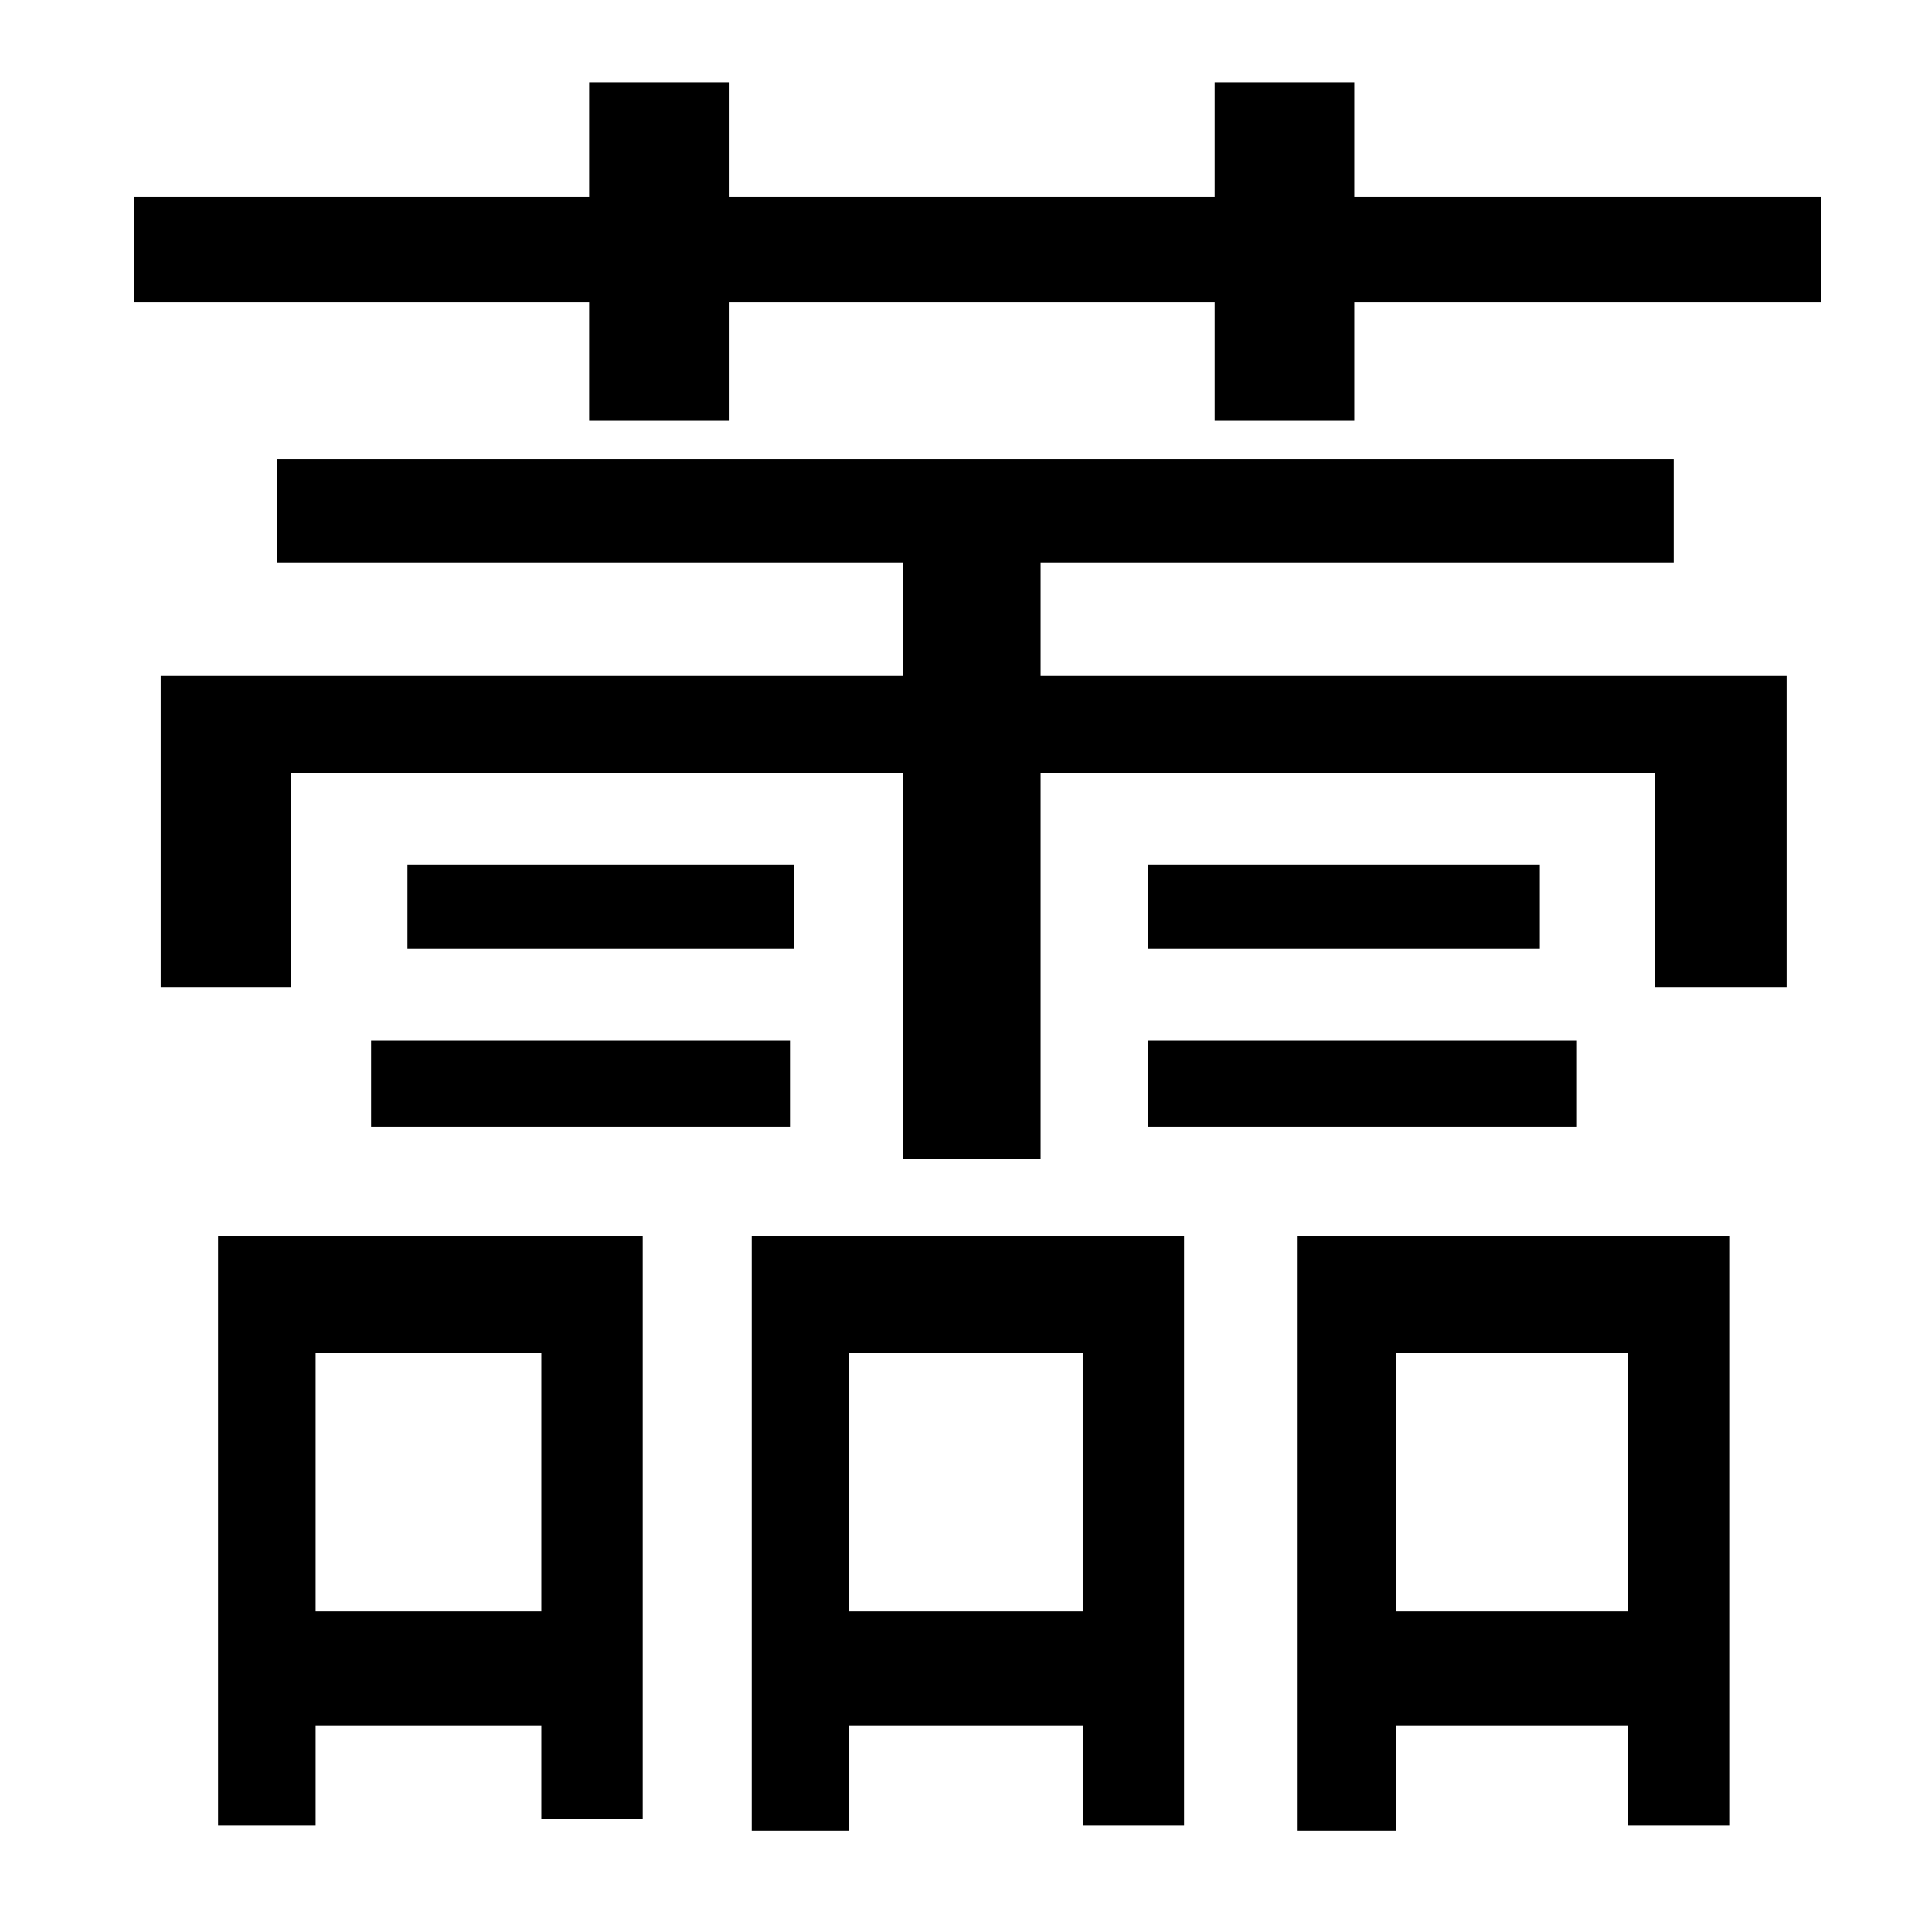 <?xml version="1.0" standalone="no"?>
<!DOCTYPE svg PUBLIC "-//W3C//DTD SVG 1.1//EN" "http://www.w3.org/Graphics/SVG/1.1/DTD/svg11.dtd" >
<svg xmlns="http://www.w3.org/2000/svg" xmlns:xlink="http://www.w3.org/1999/xlink" version="1.1" viewBox="-10 0 1010 1000">
   <path fill="currentColor"
d="M273 707h-118v135h118v-135zM104 954v-308h222v305h-53v-49h-118v52h-51zM184 589v-45h219v45h-219zM405 452v44h-202v-44h202zM556 707h-122v135h122v-135zM383 957v-311h226v308h-53v-52h-122v55h-51zM590 589v-45h224v45h-224zM590 452h205v44h-205v-44zM841 707h-121
v135h121v-135zM668 957v-311h226v308h-53v-52h-121v55h-52zM534 294v59h390v163h-69v-112h-321v202h-72v-202h-320v112h-68v-163h388v-59h-327v-54h730v54h-331zM698 103h244v55h-244v62h-73v-62h-254v62h-73v-62h-238v-55h238v-60h73v60h254v-60h73v60z" />
</svg>

